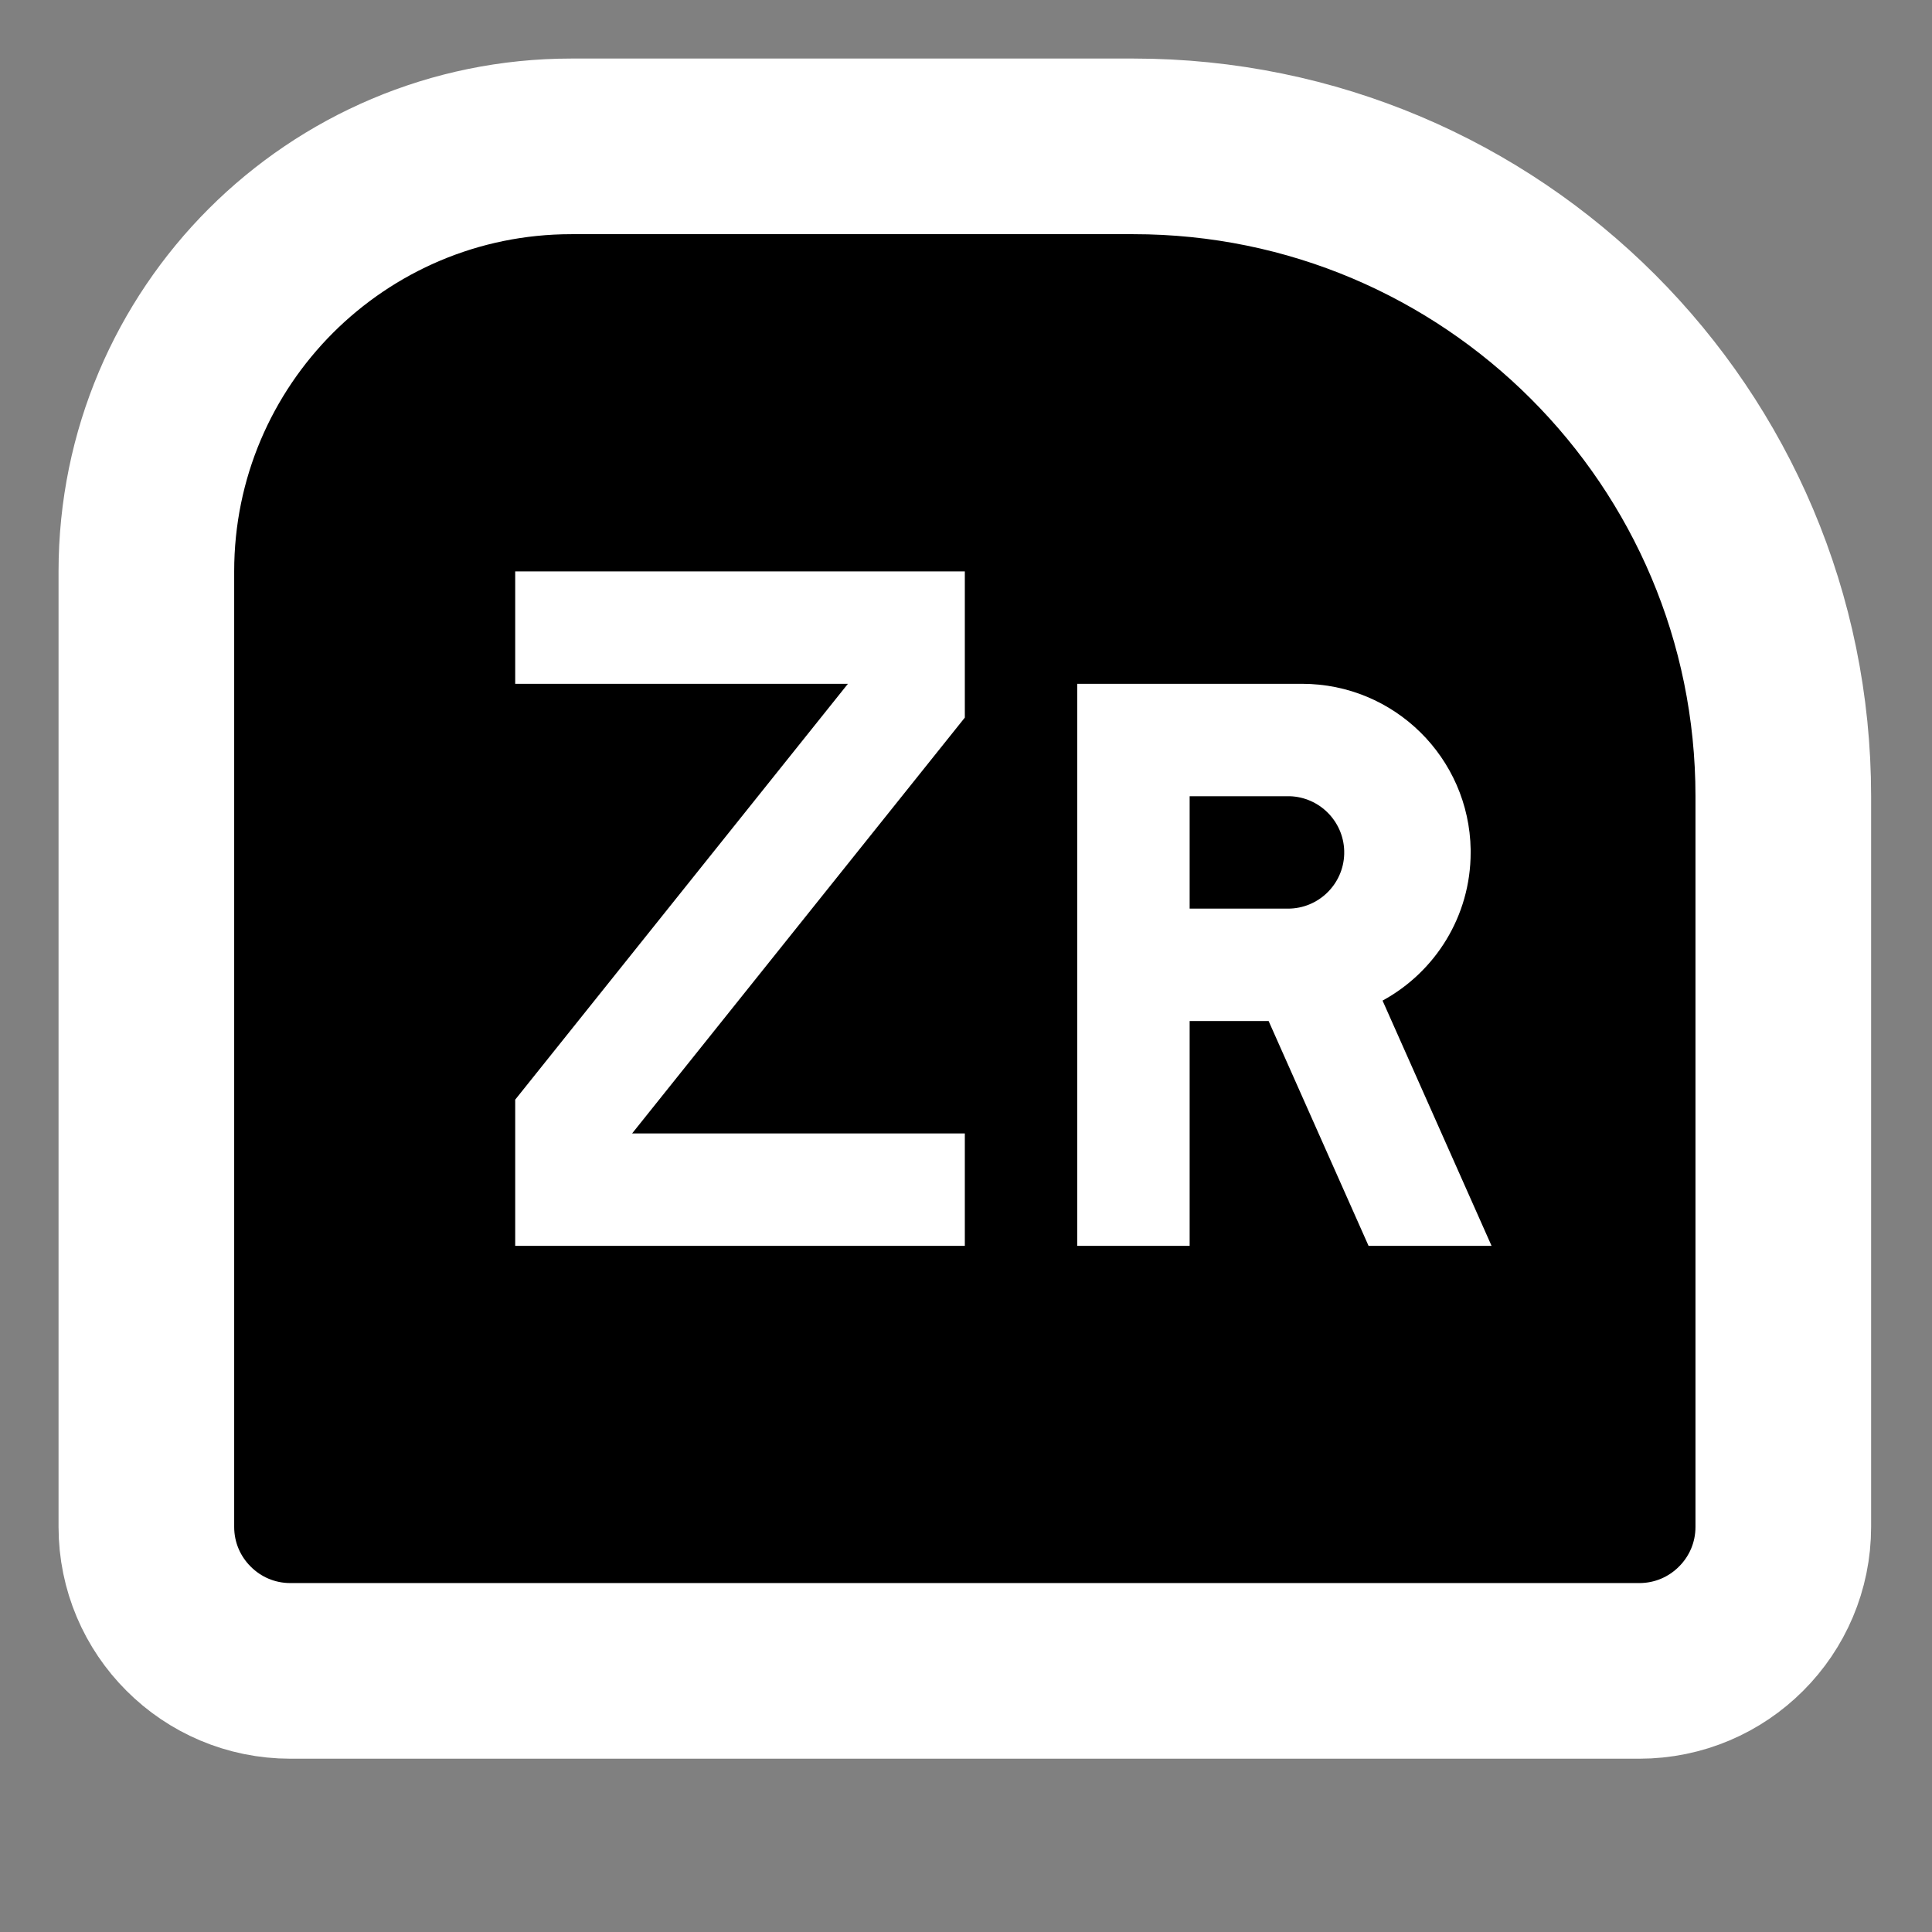 <?xml version="1.0" encoding="UTF-8"?>
<svg width="33px" height="33px" viewBox="0 0 33 33" version="1.1" xmlns="http://www.w3.org/2000/svg" xmlns:xlink="http://www.w3.org/1999/xlink">
    <rect x="0" y="0" width="33" height="33" fill="#808080" stroke="none"/>
    <!-- Generator: Sketch 63 (92445) - https://sketch.com -->
    <title>assets/icons/ButtonZROutline</title>
    <desc>Created with Sketch.</desc>
    <g id="assets/icons/ButtonZROutline" stroke="none" stroke-width="1" fill="none" fill-rule="evenodd">
        <g id="IconButton/ZR" transform="translate(1, 1)">
            <g id="button-zr" transform="translate(3, 3)">
                <path d="M19.2,-1.5 L9.6,-1.5 C6.535,-1.5 3.76,-0.258 1.751,1.751 C-0.258,3.76 -1.5,6.535 -1.5,9.6 L-1.5,22.08 C-1.5,22.759 -1.225,23.374 -0.779,23.819 C-0.334,24.265 0.281,24.54 0.96,24.54 L24,24.54 C24.679,24.54 25.294,24.265 25.739,23.819 C26.185,23.374 26.46,22.759 26.46,22.08 L26.46,5.76 C26.46,3.755 25.647,1.94 24.334,0.626 C23.02,-0.687 21.205,-1.5 19.2,-1.5 Z" id="bg" stroke="#FFFFFF" stroke-width="3" fill="#000000" transform="translate(12.48, 11.52) scale(-1, 1) translate(-12.48, -11.52) "></path>
                <path d="M18.24,7.68 C19.815,7.68 21.094,8.944 21.12,10.512 L21.12,10.56 C21.12,11.652 20.512,12.603 19.615,13.091 L21.477,17.28 L19.376,17.28 L17.669,13.44 L16.32,13.44 L16.32,17.28 L14.4,17.28 L14.4,7.68 L18.24,7.68 Z M12.48,5.76 L12.48,8.257 L6.797,15.36 L12.48,15.36 L12.48,17.28 L4.8,17.28 L4.8,14.783 L10.483,7.68 L4.8,7.68 L4.8,5.76 L12.48,5.76 Z M18,9.6 L16.32,9.6 L16.32,11.52 L18,11.52 C18.52,11.52 18.944,11.106 18.96,10.59 L18.96,10.56 L18.96,10.53 C18.944,10.024 18.536,9.616 18.03,9.6 L18,9.6 Z" id="Shape" fill="#FFFFFF" fill-rule="nonzero"></path>
            </g>
        </g>
    </g>
</svg>
